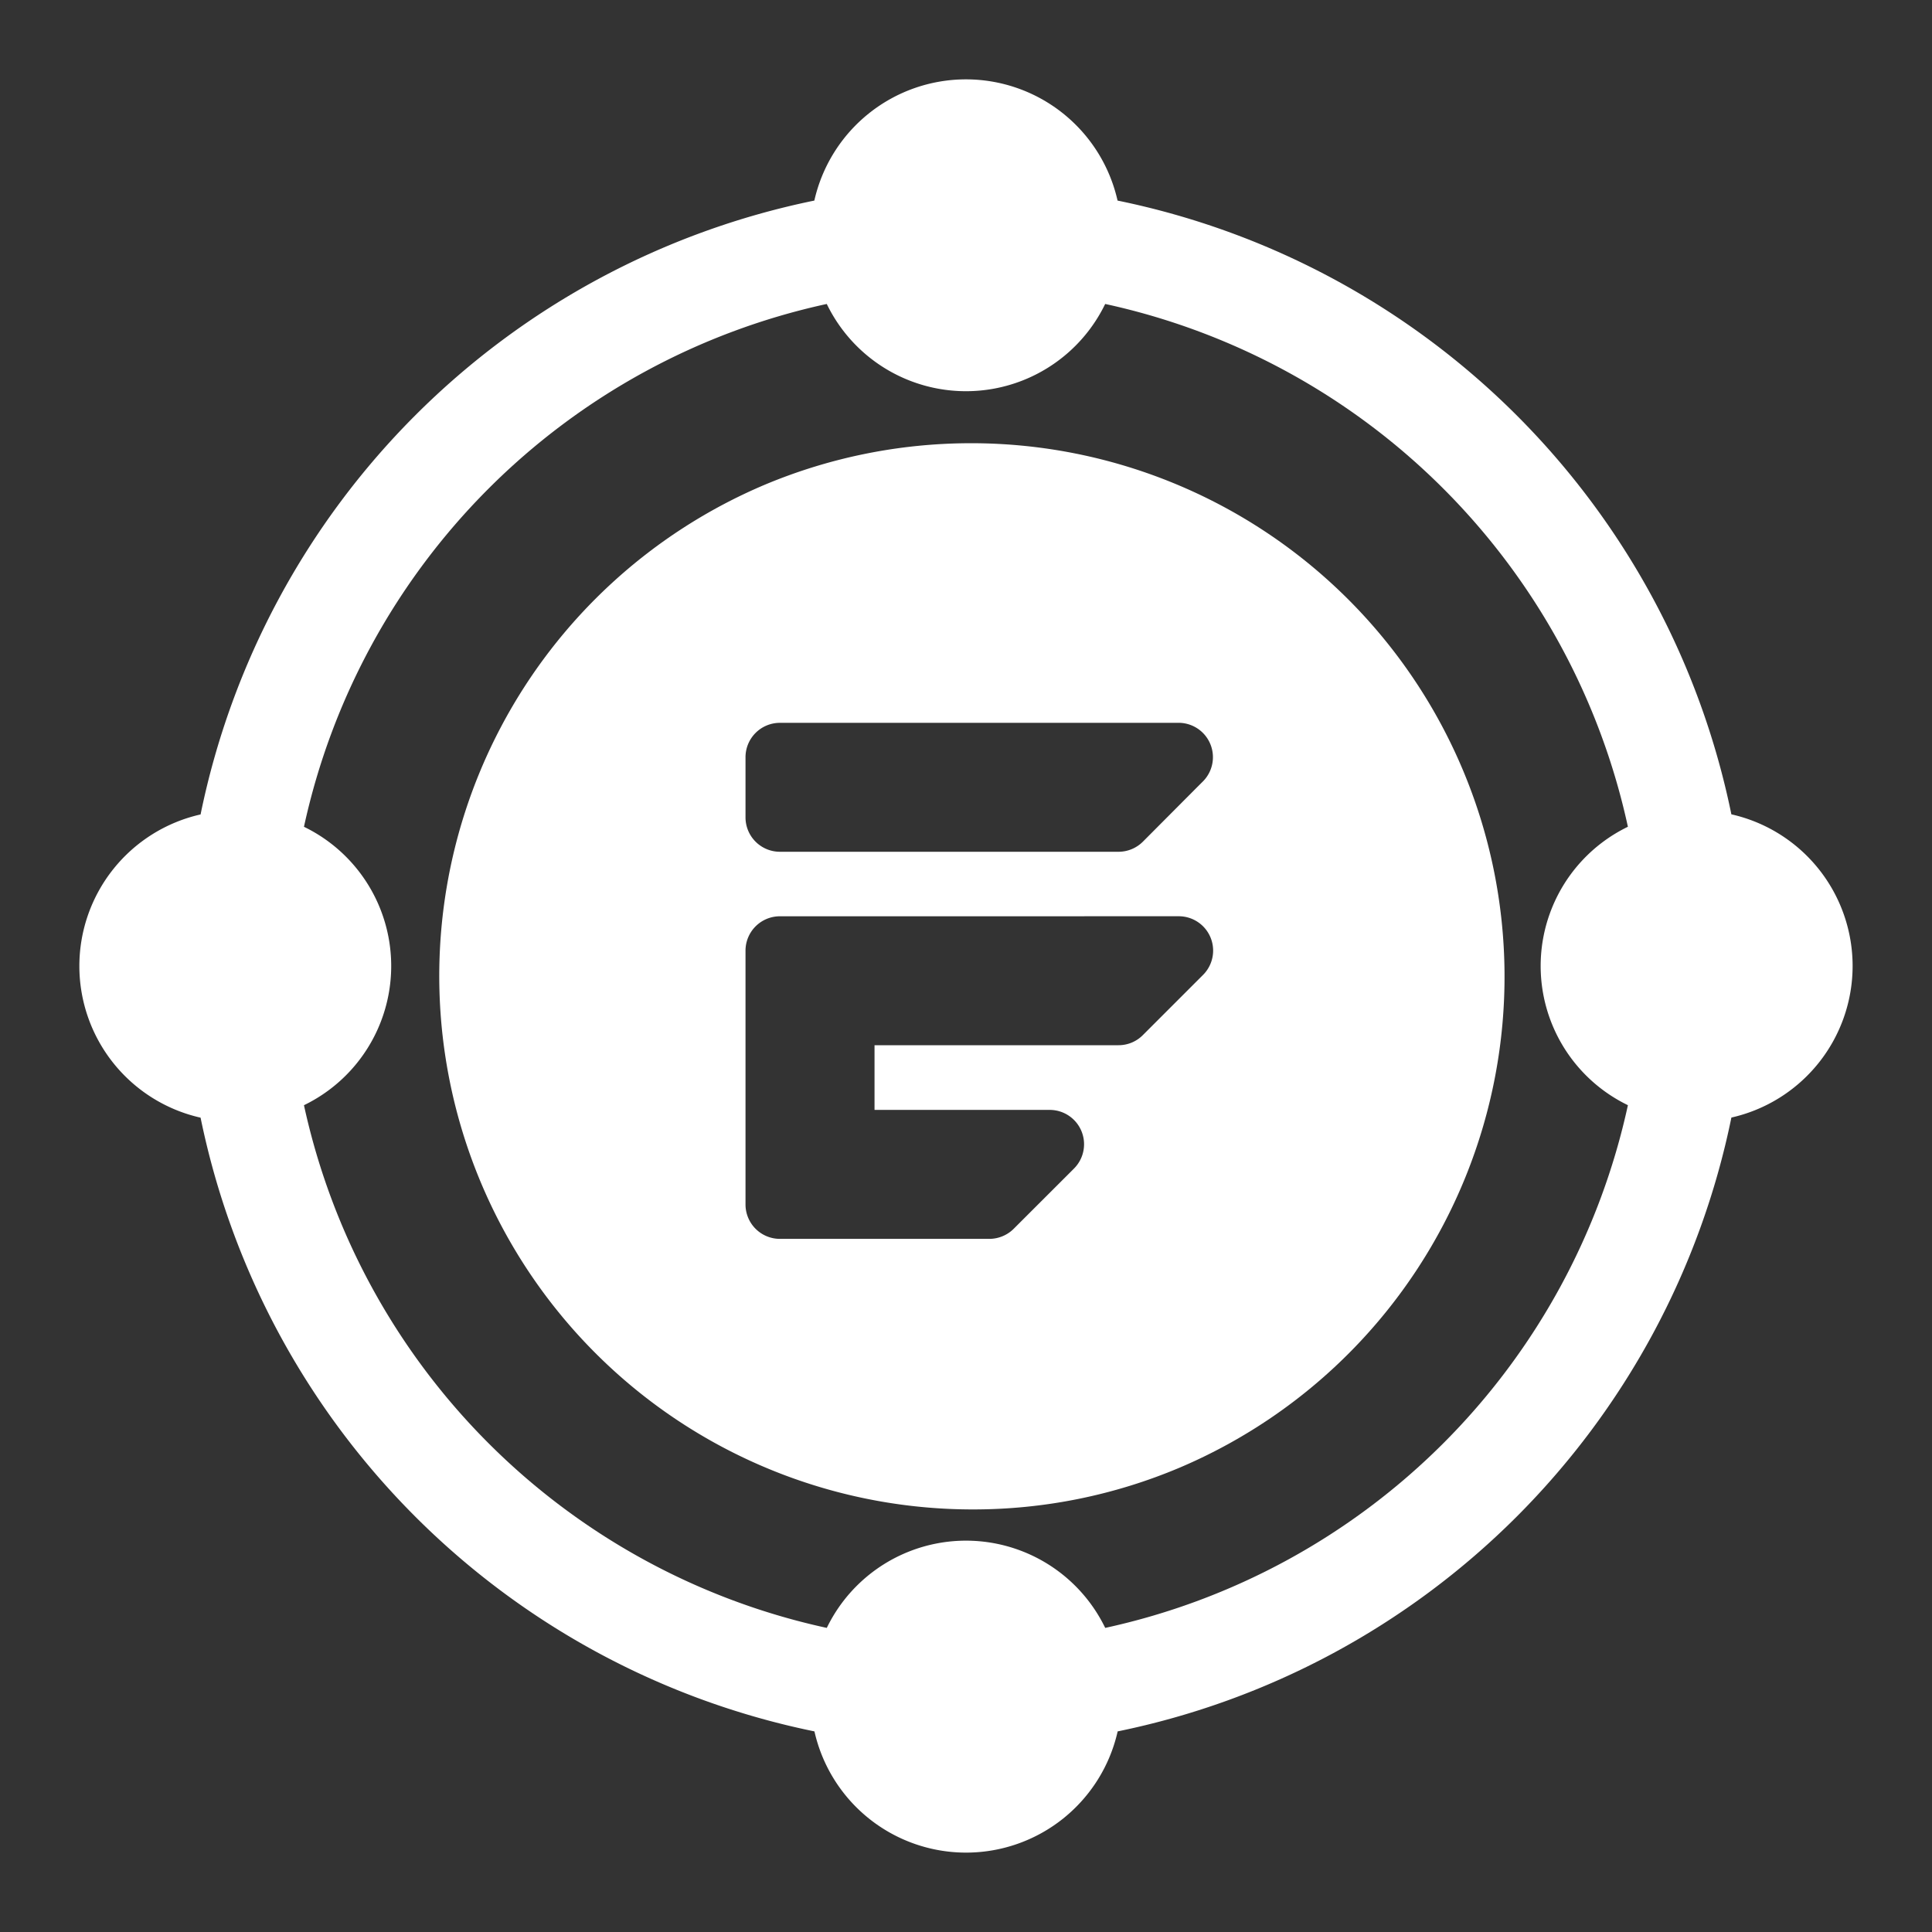 <svg xmlns="http://www.w3.org/2000/svg" xmlns:xlink="http://www.w3.org/1999/xlink" width="72" height="72" viewBox="0 0 72 72">
  <rect x="0" y="0" width="72" height="72" fill="#333333" stroke="none"/>
  <defs>
    <clipPath id="clip-path">
      <rect id="Rectangle_17" data-name="Rectangle 17" width="72" height="72" transform="translate(3449 1609)" fill="none" stroke="#707070" stroke-width="1"/>
    </clipPath>
  </defs>
  <g id="Group_1595" data-name="Group 1595" transform="translate(-129 -688)">
    <g id="Group_1567" data-name="Group 1567" transform="translate(-3955 -668)">
      <g id="Mask_Group_12" data-name="Mask Group 12" transform="translate(635 -253)" clip-path="url(#clip-path)">
        <path id="Subtraction_1" data-name="Subtraction 1" d="M19.875,39.75A19.88,19.88,0,0,1,12.139,1.562,19.88,19.88,0,0,1,27.611,38.188,19.75,19.75,0,0,1,19.875,39.75ZM12.7,17.645a1.282,1.282,0,0,0-1.28,1.28v9.461a1.282,1.282,0,0,0,1.28,1.281h7.809a1.291,1.291,0,0,0,.905-.375l2.034-2.032.213-.213a1.28,1.28,0,0,0-.905-2.186H16.228V22.45h9.093a1.272,1.272,0,0,0,.905-.375l2.03-2.03.214-.214a1.28,1.28,0,0,0-.9-2.187Zm0-7.209a1.282,1.282,0,0,0-1.28,1.28v2.245a1.282,1.282,0,0,0,1.28,1.28H25.324a1.287,1.287,0,0,0,.907-.378l2.022-2.031.21-.209a1.281,1.281,0,0,0-.9-2.188Z" transform="translate(3465.363 1625.502)" fill="#fff"/>
      </g>
      <g id="design" transform="translate(4086.967 1358.967)">
        <g id="Group_1566" data-name="Group 1566">
          <g id="Group_1565" data-name="Group 1565">
            <path id="Path_2690" data-name="Path 2690" d="M61.557,27.385A29.357,29.357,0,0,0,38.681,4.508a5.792,5.792,0,0,0-11.3,0A29.357,29.357,0,0,0,4.508,27.385a5.792,5.792,0,0,0,0,11.3A29.358,29.358,0,0,0,27.385,61.557a5.792,5.792,0,0,0,11.3,0A29.358,29.358,0,0,0,61.557,38.681a5.792,5.792,0,0,0,0-11.3ZM57.7,38.221A25.474,25.474,0,0,1,38.221,57.7a5.765,5.765,0,0,0-10.376,0A25.474,25.474,0,0,1,8.361,38.221a5.765,5.765,0,0,0,0-10.376A25.474,25.474,0,0,1,27.844,8.361a5.765,5.765,0,0,0,10.376,0A25.474,25.474,0,0,1,57.7,27.844a5.765,5.765,0,0,0,0,10.376Z" fill="#fff"/>
          </g>
        </g>
      </g>
    </g>
  </g>
</svg>
